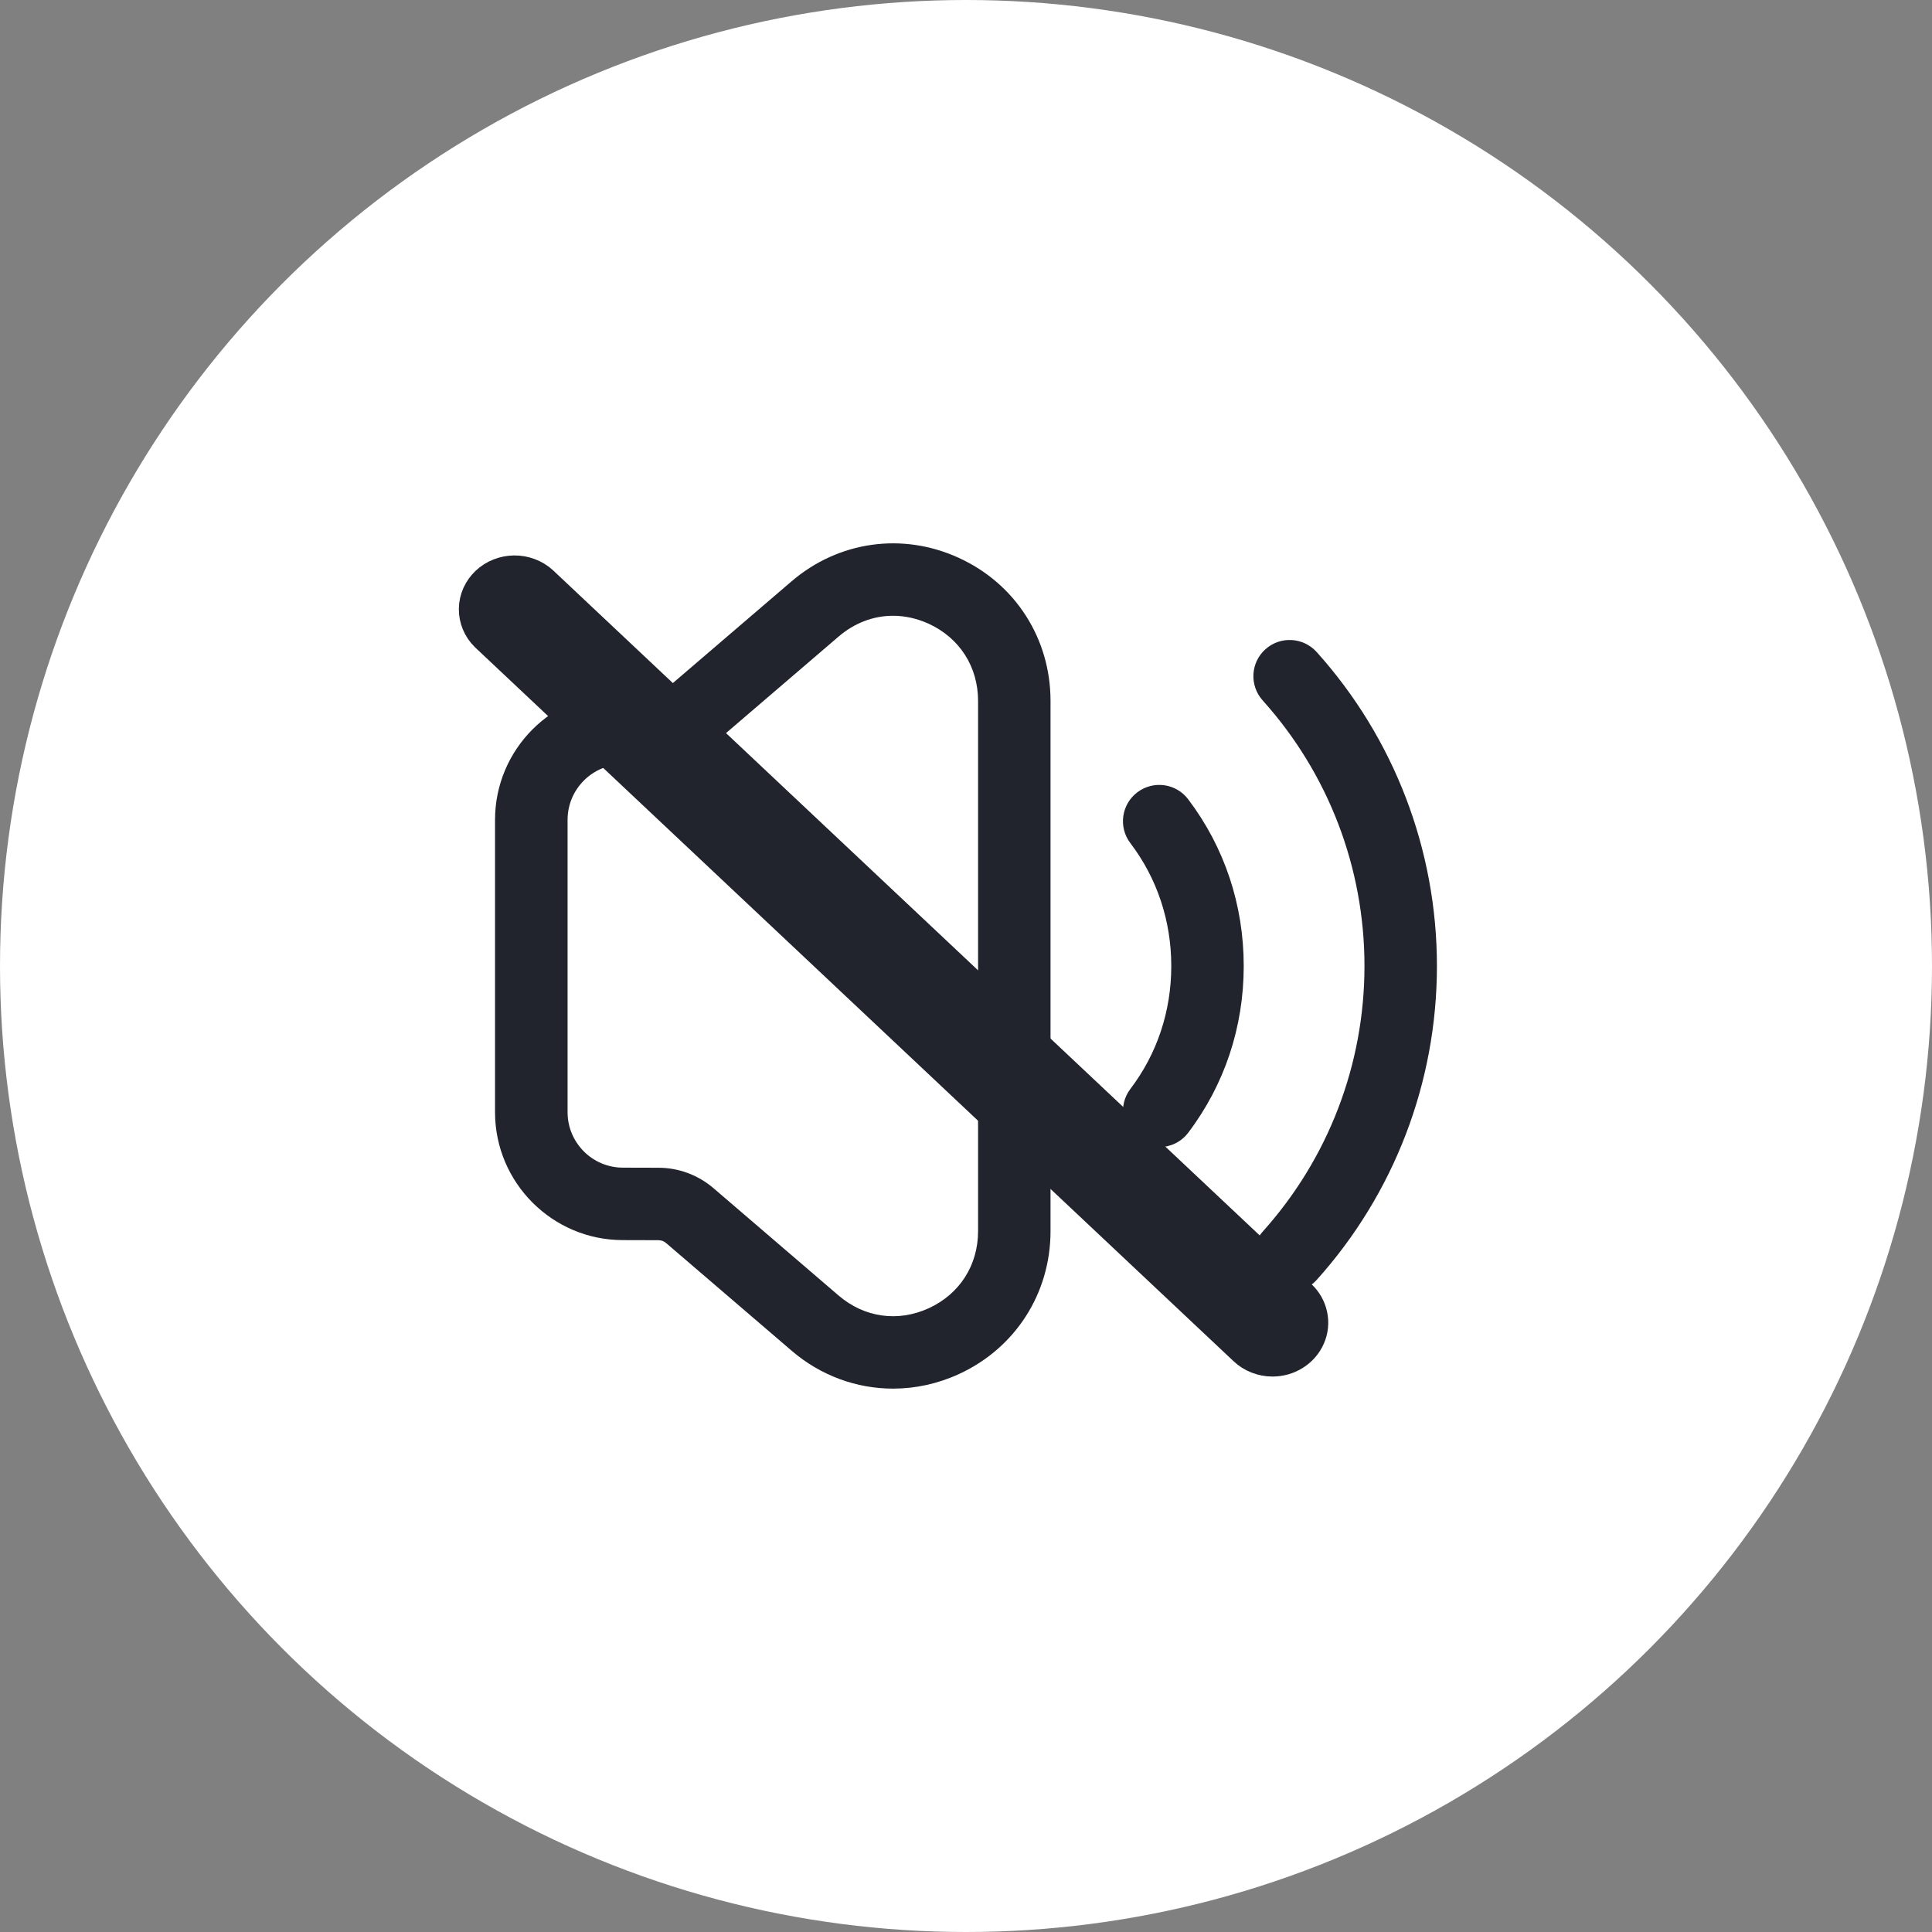 <svg width="40" height="40" viewBox="0 0 40 40" fill="none" xmlns="http://www.w3.org/2000/svg">
<rect x="0" y="0" width="40" height="40" fill="#808080" stroke="none"/>
<circle cx="20" cy="20" r="20" fill="white"/>
<path d="M19.855 11.552C18.691 11.015 17.36 11.202 16.387 12.037L13.79 14.263C13.746 14.302 13.69 14.323 13.63 14.323L12.892 14.324C11.434 14.326 10.249 15.515 10.249 16.974V23.026C10.249 24.485 11.435 25.674 12.893 25.675L13.629 25.677C13.69 25.677 13.746 25.697 13.791 25.736L16.386 27.962C16.991 28.483 17.735 28.75 18.489 28.75C18.95 28.75 19.413 28.651 19.855 28.448C21.023 27.91 21.75 26.777 21.75 25.489V14.511C21.75 13.223 21.024 12.088 19.855 11.552ZM20.25 25.489C20.25 26.195 19.869 26.791 19.23 27.085C18.591 27.378 17.895 27.279 17.363 26.823L14.771 24.599C14.454 24.328 14.05 24.177 13.633 24.177L12.896 24.175C12.264 24.174 11.751 23.659 11.751 23.026V16.974C11.751 16.341 12.264 15.825 12.896 15.824L13.633 15.823C14.05 15.823 14.453 15.673 14.77 15.402L17.364 13.178C17.695 12.895 18.087 12.749 18.489 12.749C18.738 12.749 18.988 12.805 19.23 12.915C19.869 13.21 20.25 13.806 20.25 14.512V25.489ZM24.599 16.547C25.352 17.541 25.75 18.735 25.75 20C25.75 21.267 25.352 22.46 24.599 23.454C24.451 23.648 24.227 23.75 24 23.75C23.843 23.75 23.683 23.701 23.547 23.599C23.218 23.349 23.152 22.878 23.402 22.547C23.957 21.817 24.25 20.936 24.25 20.001C24.25 19.066 23.957 18.185 23.402 17.455C23.152 17.125 23.216 16.654 23.547 16.404C23.88 16.152 24.349 16.218 24.599 16.547ZM29.75 20C29.75 22.405 28.866 24.714 27.259 26.501C27.11 26.666 26.905 26.75 26.701 26.75C26.521 26.75 26.343 26.687 26.198 26.558C25.89 26.281 25.866 25.808 26.142 25.5C27.502 23.988 28.25 22.035 28.25 20C28.25 17.965 27.502 16.013 26.142 14.501C25.866 14.193 25.89 13.72 26.198 13.443C26.506 13.165 26.98 13.191 27.259 13.498C28.866 15.286 29.75 17.595 29.75 20Z" fill="#21242D"/>
<path d="M26.346 28C26.26 28 26.175 27.984 26.096 27.953C26.016 27.922 25.944 27.877 25.884 27.82L10.18 13.04C10.062 12.924 9.998 12.768 10 12.608C10.002 12.447 10.071 12.294 10.192 12.18C10.312 12.067 10.475 12.002 10.646 12C10.817 11.998 10.981 12.059 11.105 12.169L26.808 26.949C26.9 27.035 26.962 27.145 26.987 27.264C27.013 27.384 27 27.507 26.95 27.62C26.901 27.732 26.817 27.828 26.709 27.896C26.602 27.964 26.475 28 26.346 28V28Z" fill="#21242D" stroke="#21242D"/>
</svg>
